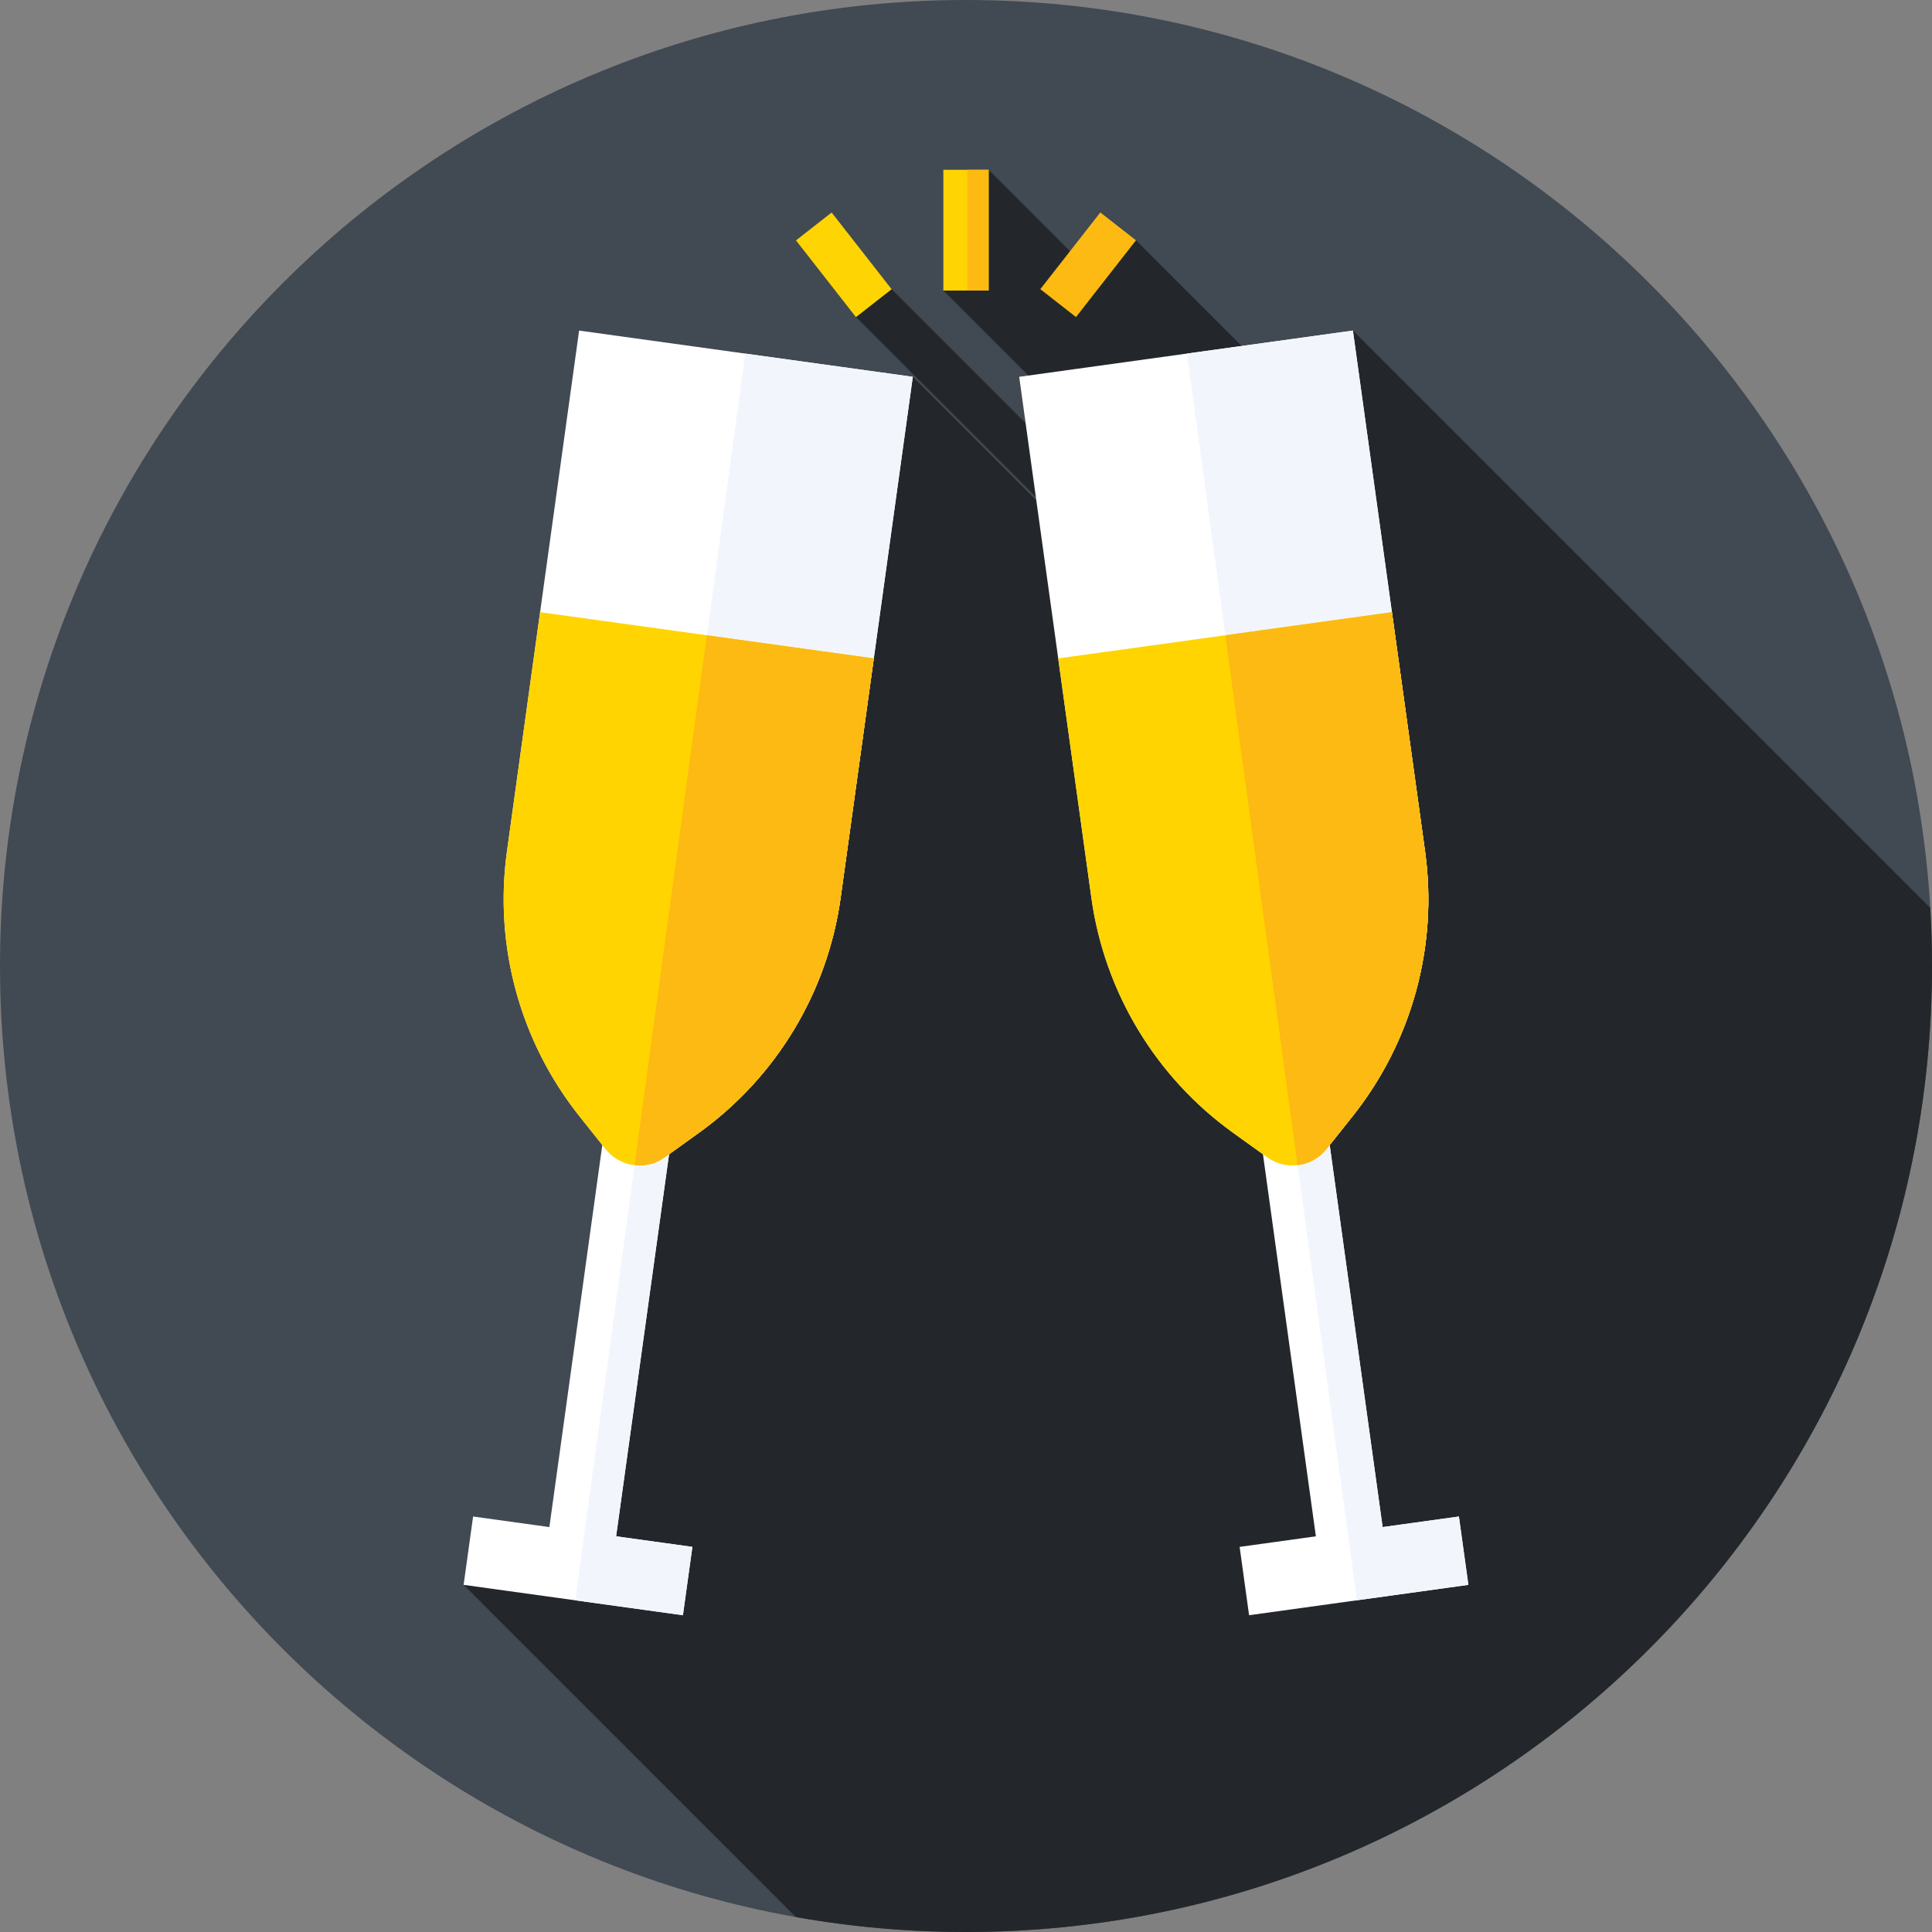 <svg xmlns="http://www.w3.org/2000/svg" height="512pt" version="1.1" viewBox="0 0 512 512" width="512pt">
<rect x="0" y="0" width="512" height="512" fill="#808080" stroke="none"/>
<g id="surface1">
<path d="M 512 256 C 512 397.387 397.387 512 256 512 C 114.613 512 0 397.387 0 256 C 0 114.613 114.613 0 256 0 C 397.387 0 512 114.613 512 256 Z M 512 256 " style=" stroke:none;fill-rule:nonzero;fill:rgb(25.49%,28.627%,32.157%);fill-opacity:1;" />
<path d="M 512 256 C 512 250.828 511.828 245.699 511.527 240.602 L 358.531 87.605 L 350.195 112.828 L 301.059 63.695 L 290.852 73.852 L 262 45 L 250 77 L 334.211 161.211 L 330.895 171.242 L 236.289 76.637 L 226.84 84.027 L 326.711 183.902 L 326.52 184.477 L 241.902 99.859 L 145.332 408.332 L 122.863 420 L 210.902 508.039 C 225.543 510.641 240.613 512 256 512 C 397.387 512 512 397.387 512 256 Z M 512 256 " style=" stroke:none;fill-rule:nonzero;fill:rgb(13.725%,15.294%,16.863%);fill-opacity:1;" />
<path d="M 358.445 295.816 C 374.18 276.039 381.125 250.68 377.656 225.645 L 358.531 87.605 L 270.098 99.859 L 289.223 237.895 C 292.691 262.93 306.266 285.449 326.789 300.203 L 334.695 305.887 L 348.723 407.141 L 328.512 409.941 L 331.02 428.051 L 389.137 420 L 386.625 401.891 L 366.41 404.691 L 352.383 303.438 Z M 358.445 295.816 " style=" stroke:none;fill-rule:nonzero;fill:rgb(100%,100%,100%);fill-opacity:1;" />
<path d="M 386.625 401.891 L 366.41 404.691 L 352.383 303.438 L 358.445 295.816 C 374.18 276.039 381.125 250.676 377.656 225.641 L 358.531 87.605 L 314.539 93.699 L 359.594 424.094 L 389.133 420 Z M 386.625 401.891 " style=" stroke:none;fill-rule:nonzero;fill:rgb(94.902%,96.471%,98.824%);fill-opacity:1;" />
<path d="M 358.445 295.816 L 351.5 304.547 C 347.695 309.328 340.809 310.281 335.848 306.715 L 326.789 300.203 C 306.27 285.449 292.691 262.93 289.223 237.895 L 280.438 174.484 L 368.871 162.23 L 377.656 225.645 C 381.125 250.676 374.18 276.039 358.445 295.816 Z M 358.445 295.816 " style=" stroke:none;fill-rule:nonzero;fill:rgb(100%,83.137%,0%);fill-opacity:1;" />
<path d="M 351.5 304.547 L 358.445 295.816 C 374.18 276.039 381.125 250.68 377.656 225.645 L 368.867 162.23 L 324.719 168.348 L 343.871 308.785 C 346.773 308.441 349.543 307.004 351.5 304.547 Z M 351.5 304.547 " style=" stroke:none;fill-rule:nonzero;fill:rgb(99.216%,72.941%,7.059%);fill-opacity:1;" />
<path d="M 153.555 295.816 C 137.82 276.039 130.875 250.68 134.344 225.645 L 153.469 87.605 L 241.902 99.859 L 222.777 237.895 C 219.309 262.93 205.734 285.449 185.211 300.203 L 177.305 305.887 L 163.277 407.141 L 183.488 409.941 L 180.98 428.051 L 122.863 420 L 125.375 401.891 L 145.59 404.691 L 159.617 303.438 Z M 153.555 295.816 " style=" stroke:none;fill-rule:nonzero;fill:rgb(100%,100%,100%);fill-opacity:1;" />
<path d="M 197.496 93.707 L 152.441 424.098 L 180.984 428.051 L 183.492 409.941 L 163.277 407.141 L 177.309 305.887 L 185.215 300.203 C 205.734 285.449 219.312 262.93 222.781 237.895 L 241.906 99.859 Z M 197.496 93.707 " style=" stroke:none;fill-rule:nonzero;fill:rgb(94.902%,96.471%,98.824%);fill-opacity:1;" />
<path d="M 153.555 295.816 L 160.5 304.547 C 164.305 309.328 171.191 310.281 176.152 306.715 L 185.211 300.203 C 205.73 285.449 219.309 262.93 222.777 237.895 L 231.562 174.484 L 143.129 162.23 L 134.344 225.645 C 130.875 250.676 137.82 276.039 153.555 295.816 Z M 153.555 295.816 " style=" stroke:none;fill-rule:nonzero;fill:rgb(100%,83.137%,0%);fill-opacity:1;" />
<path d="M 187.316 168.352 L 168.168 308.785 C 170.902 309.102 173.754 308.441 176.156 306.715 L 185.215 300.203 C 205.734 285.449 219.309 262.93 222.777 237.895 L 231.566 174.484 Z M 187.316 168.352 " style=" stroke:none;fill-rule:nonzero;fill:rgb(99.216%,72.941%,7.059%);fill-opacity:1;" />
<path d="M 250 45 L 262 45 L 262 77 L 250 77 Z M 250 45 " style=" stroke:none;fill-rule:nonzero;fill:rgb(99.608%,83.137%,0.784%);fill-opacity:1;" />
<path d="M 256.355 45 L 262 45 L 262 77 L 256.355 77 Z M 256.355 45 " style=" stroke:none;fill-rule:nonzero;fill:rgb(99.216%,72.941%,7.059%);fill-opacity:1;" />
<path d="M 210.941 63.707 L 220.395 56.316 L 236.289 76.648 L 226.836 84.039 Z M 210.941 63.707 " style=" stroke:none;fill-rule:nonzero;fill:rgb(99.608%,83.137%,0.784%);fill-opacity:1;" />
<path d="M 275.695 76.633 L 291.594 56.297 L 301.047 63.688 L 285.148 84.023 Z M 275.695 76.633 " style=" stroke:none;fill-rule:nonzero;fill:rgb(99.216%,72.941%,7.059%);fill-opacity:1;" />
</g>
</svg>